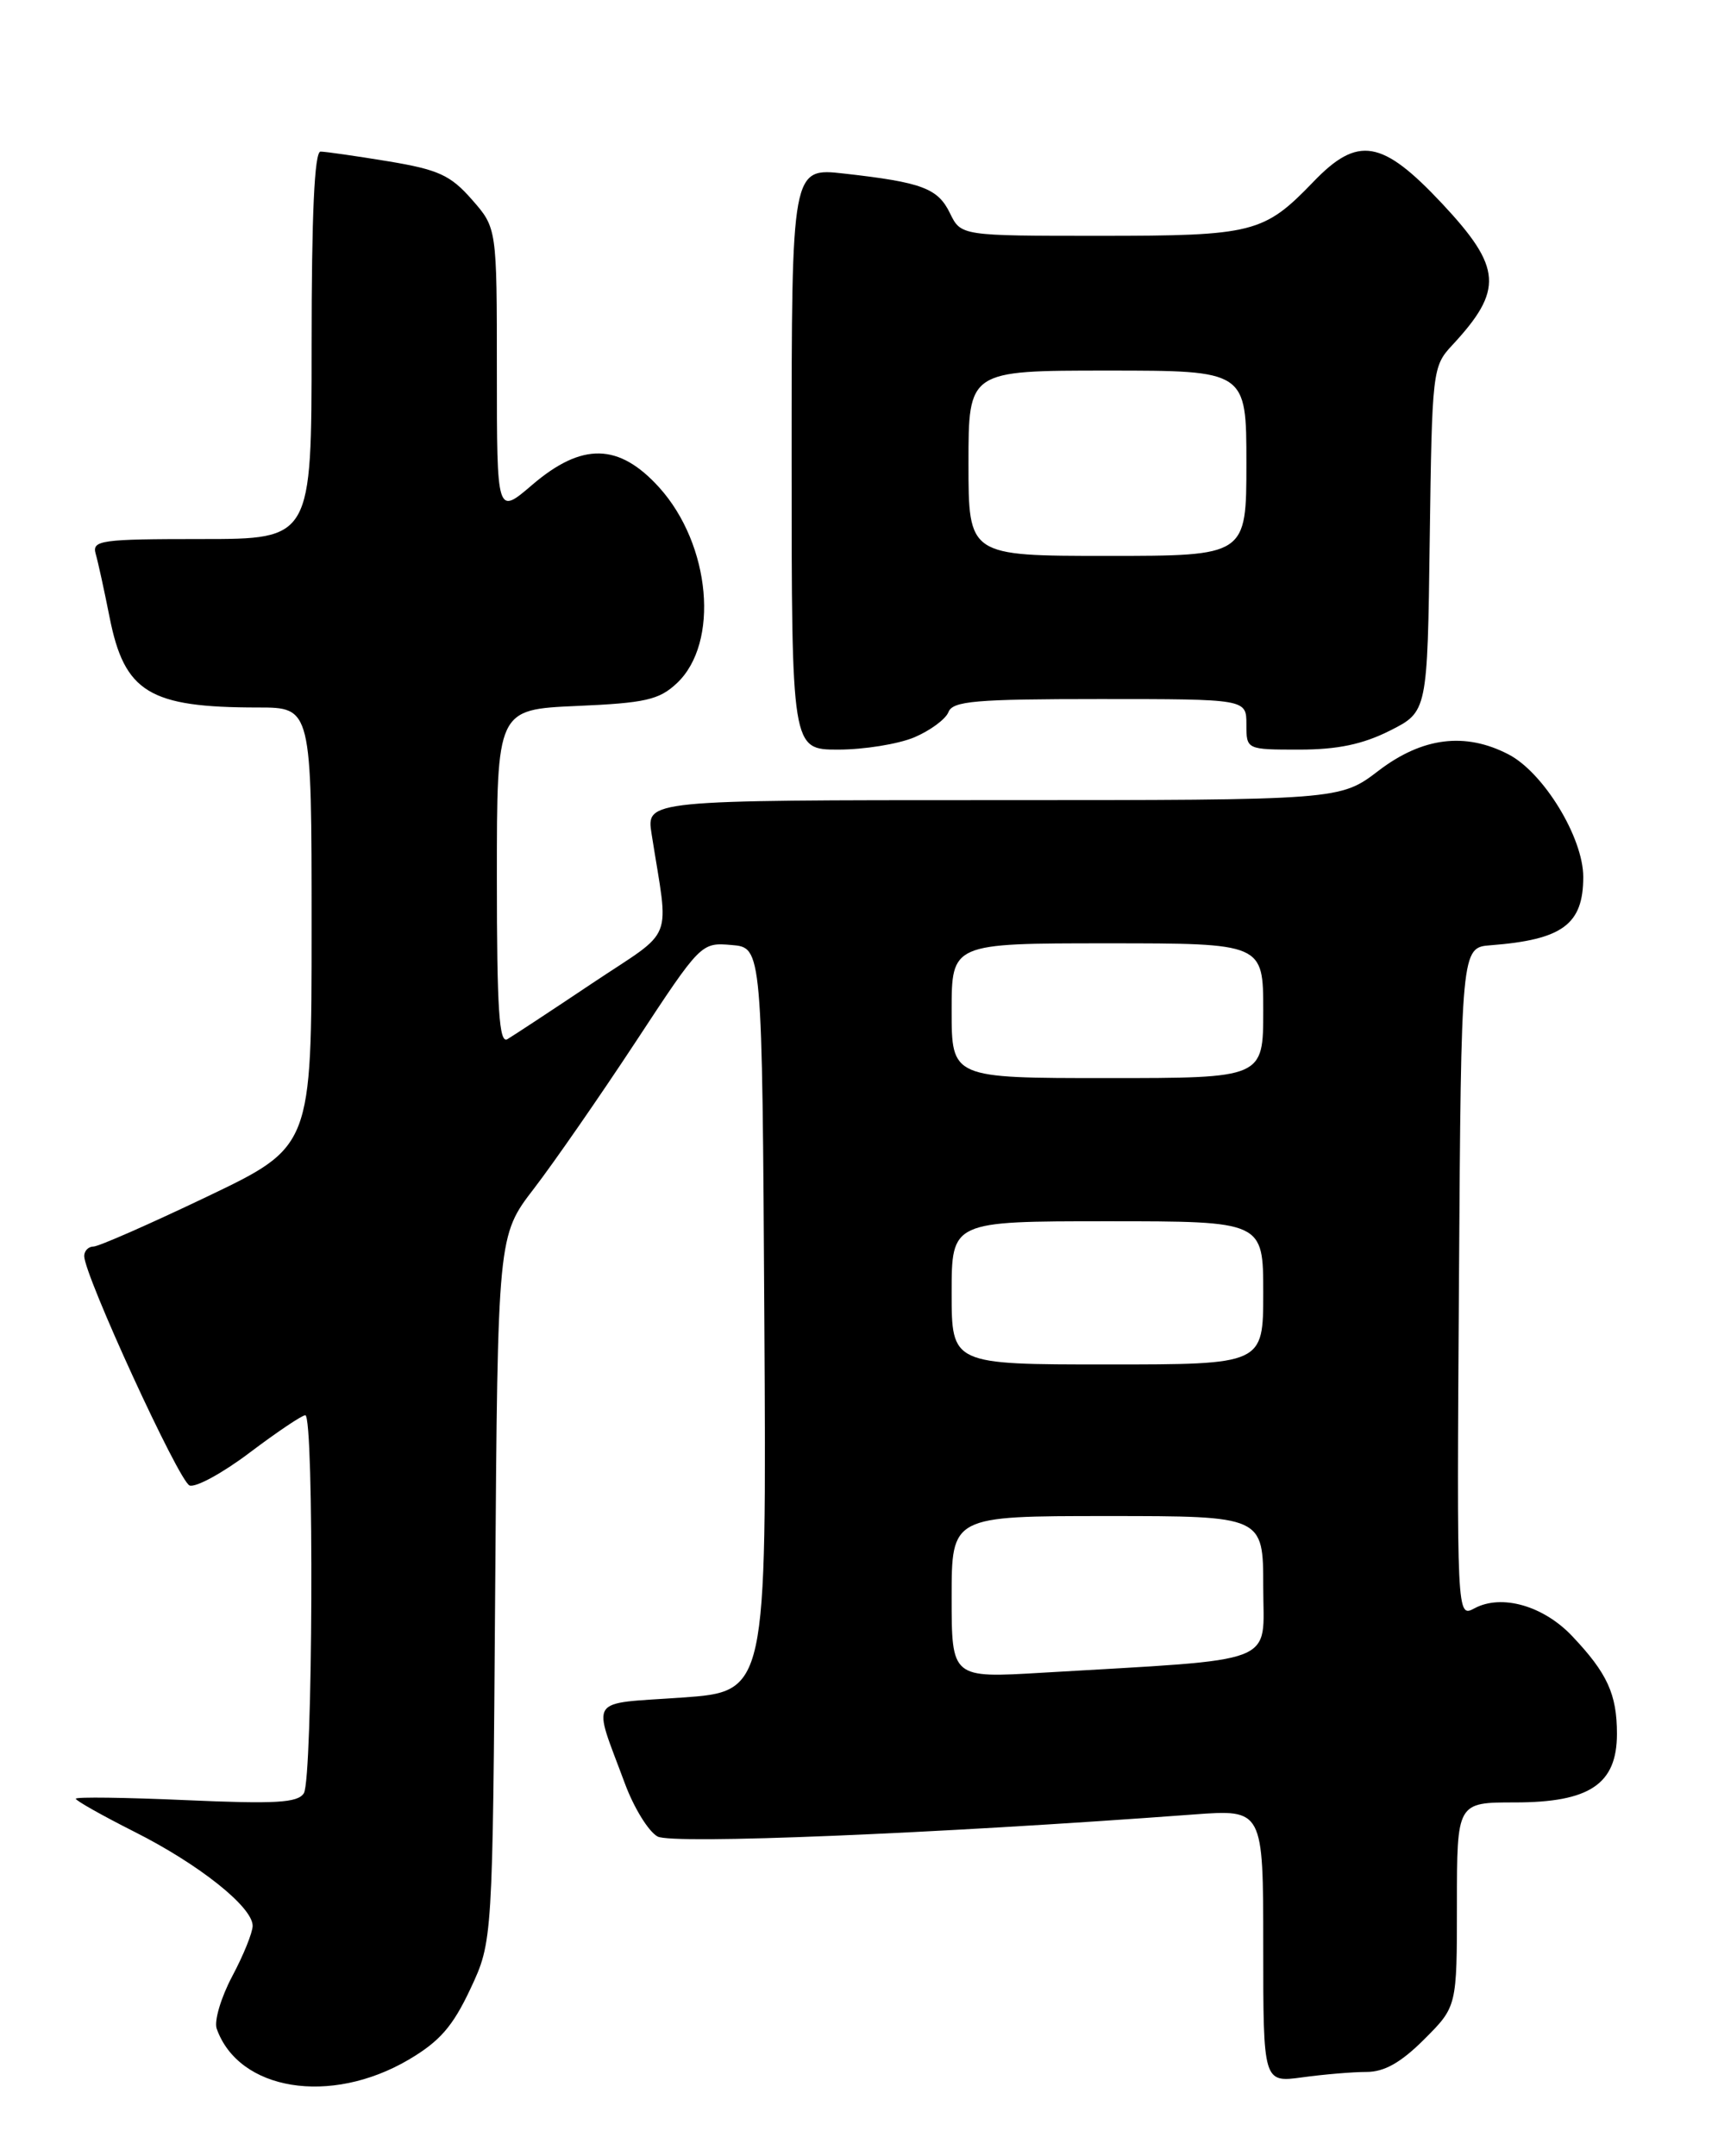 <?xml version="1.0" encoding="UTF-8" standalone="no"?>
<!DOCTYPE svg PUBLIC "-//W3C//DTD SVG 1.1//EN" "http://www.w3.org/Graphics/SVG/1.1/DTD/svg11.dtd" >
<svg xmlns="http://www.w3.org/2000/svg" xmlns:xlink="http://www.w3.org/1999/xlink" version="1.1" viewBox="0 0 204 256">
 <g >
 <path fill="currentColor"
d=" M 48.50 244.56 C 52.21 242.38 53.76 240.60 55.85 236.15 C 58.50 230.50 58.50 230.50 58.80 188.61 C 59.10 146.71 59.10 146.71 63.41 141.11 C 65.78 138.02 71.21 130.19 75.48 123.70 C 83.21 111.94 83.25 111.89 86.87 112.20 C 90.50 112.50 90.50 112.50 90.76 156.67 C 91.02 200.84 91.02 200.84 80.98 201.55 C 69.63 202.35 70.33 201.30 74.20 211.75 C 75.27 214.64 77.02 217.48 78.09 218.05 C 79.87 219.00 110.79 217.73 141.75 215.43 C 150.00 214.82 150.00 214.82 150.00 231.05 C 150.00 247.27 150.00 247.27 154.64 246.64 C 157.19 246.29 160.62 246.00 162.26 246.00 C 164.38 246.00 166.35 244.89 169.12 242.12 C 173.00 238.24 173.00 238.24 173.00 226.12 C 173.00 214.00 173.00 214.00 179.87 214.00 C 188.76 214.00 192.00 211.83 192.00 205.86 C 192.00 201.16 190.86 198.66 186.69 194.26 C 183.28 190.65 178.31 189.23 175.09 190.95 C 172.98 192.08 172.98 192.08 173.24 152.29 C 173.50 112.50 173.50 112.50 177.00 112.23 C 185.54 111.57 188.00 109.76 188.00 104.12 C 188.00 99.45 183.28 91.71 179.11 89.56 C 173.97 86.90 168.89 87.54 163.70 91.50 C 159.12 95.00 159.12 95.00 117.93 95.00 C 76.74 95.00 76.74 95.00 77.37 99.00 C 79.44 112.20 80.27 110.10 70.36 116.72 C 65.49 119.98 60.94 122.97 60.25 123.38 C 59.27 123.96 59.00 119.86 59.00 104.18 C 59.00 84.24 59.00 84.24 68.47 83.82 C 76.63 83.47 78.27 83.09 80.37 81.12 C 85.46 76.34 84.40 64.67 78.28 57.88 C 73.49 52.59 69.11 52.50 63.18 57.58 C 59.00 61.16 59.00 61.16 59.00 44.11 C 59.00 27.07 59.00 27.07 56.03 23.69 C 53.49 20.79 52.05 20.14 46.09 19.15 C 42.25 18.52 38.64 18.00 38.06 18.00 C 37.34 18.00 37.00 25.50 37.00 41.00 C 37.00 64.00 37.00 64.00 23.93 64.00 C 11.96 64.00 10.91 64.15 11.36 65.75 C 11.64 66.71 12.38 70.10 13.01 73.28 C 14.78 82.21 17.72 84.00 30.62 84.00 C 37.00 84.00 37.00 84.00 37.00 110.07 C 37.00 136.14 37.00 136.14 24.60 142.07 C 17.78 145.33 11.71 148.00 11.10 148.00 C 10.50 148.00 10.00 148.51 10.00 149.13 C 10.00 151.40 21.24 175.88 22.51 176.37 C 23.23 176.64 26.45 174.89 29.66 172.46 C 32.87 170.04 35.84 168.04 36.25 168.03 C 37.32 167.99 37.15 211.21 36.08 212.91 C 35.36 214.05 32.72 214.20 22.10 213.73 C 14.89 213.41 9.00 213.33 9.00 213.56 C 9.00 213.79 12.13 215.55 15.95 217.48 C 23.61 221.33 30.00 226.41 30.00 228.65 C 30.00 229.44 28.91 232.14 27.57 234.65 C 26.24 237.16 25.41 239.95 25.73 240.86 C 28.34 248.23 39.21 250.00 48.50 244.56 Z  M 108.55 87.55 C 110.46 86.74 112.29 85.39 112.62 84.55 C 113.12 83.23 115.84 83.00 130.61 83.00 C 148.00 83.00 148.00 83.00 148.00 86.00 C 148.00 89.00 148.00 89.00 154.29 89.00 C 158.82 89.00 161.82 88.37 165.04 86.75 C 169.50 84.50 169.50 84.50 169.77 64.03 C 170.04 44.10 170.10 43.50 172.40 41.03 C 178.55 34.42 178.37 31.79 171.23 24.16 C 164.11 16.57 161.24 16.08 155.95 21.59 C 150.08 27.68 148.84 28.00 130.60 28.00 C 114.11 28.00 114.11 28.00 112.80 25.31 C 111.36 22.35 109.49 21.65 100.25 20.61 C 94.00 19.90 94.00 19.90 94.00 54.45 C 94.00 89.00 94.00 89.00 99.53 89.00 C 102.57 89.00 106.63 88.35 108.55 87.55 Z  M 113.00 189.62 C 113.00 180.00 113.00 180.00 131.50 180.00 C 150.00 180.00 150.00 180.00 150.00 188.40 C 150.00 197.82 152.33 196.91 123.75 198.60 C 113.00 199.24 113.00 199.24 113.00 189.62 Z  M 113.00 153.50 C 113.00 145.00 113.00 145.00 131.50 145.00 C 150.00 145.00 150.00 145.00 150.00 153.50 C 150.00 162.00 150.00 162.00 131.50 162.00 C 113.00 162.00 113.00 162.00 113.00 153.50 Z  M 113.00 120.00 C 113.00 112.00 113.00 112.00 131.50 112.00 C 150.00 112.00 150.00 112.00 150.00 120.00 C 150.00 128.00 150.00 128.00 131.50 128.00 C 113.00 128.00 113.00 128.00 113.00 120.00 Z  M 115.00 55.00 C 115.00 44.00 115.00 44.00 131.50 44.00 C 148.00 44.00 148.00 44.00 148.00 55.00 C 148.00 66.00 148.00 66.00 131.50 66.00 C 115.00 66.00 115.00 66.00 115.00 55.00 Z "/>
</g>
</svg>